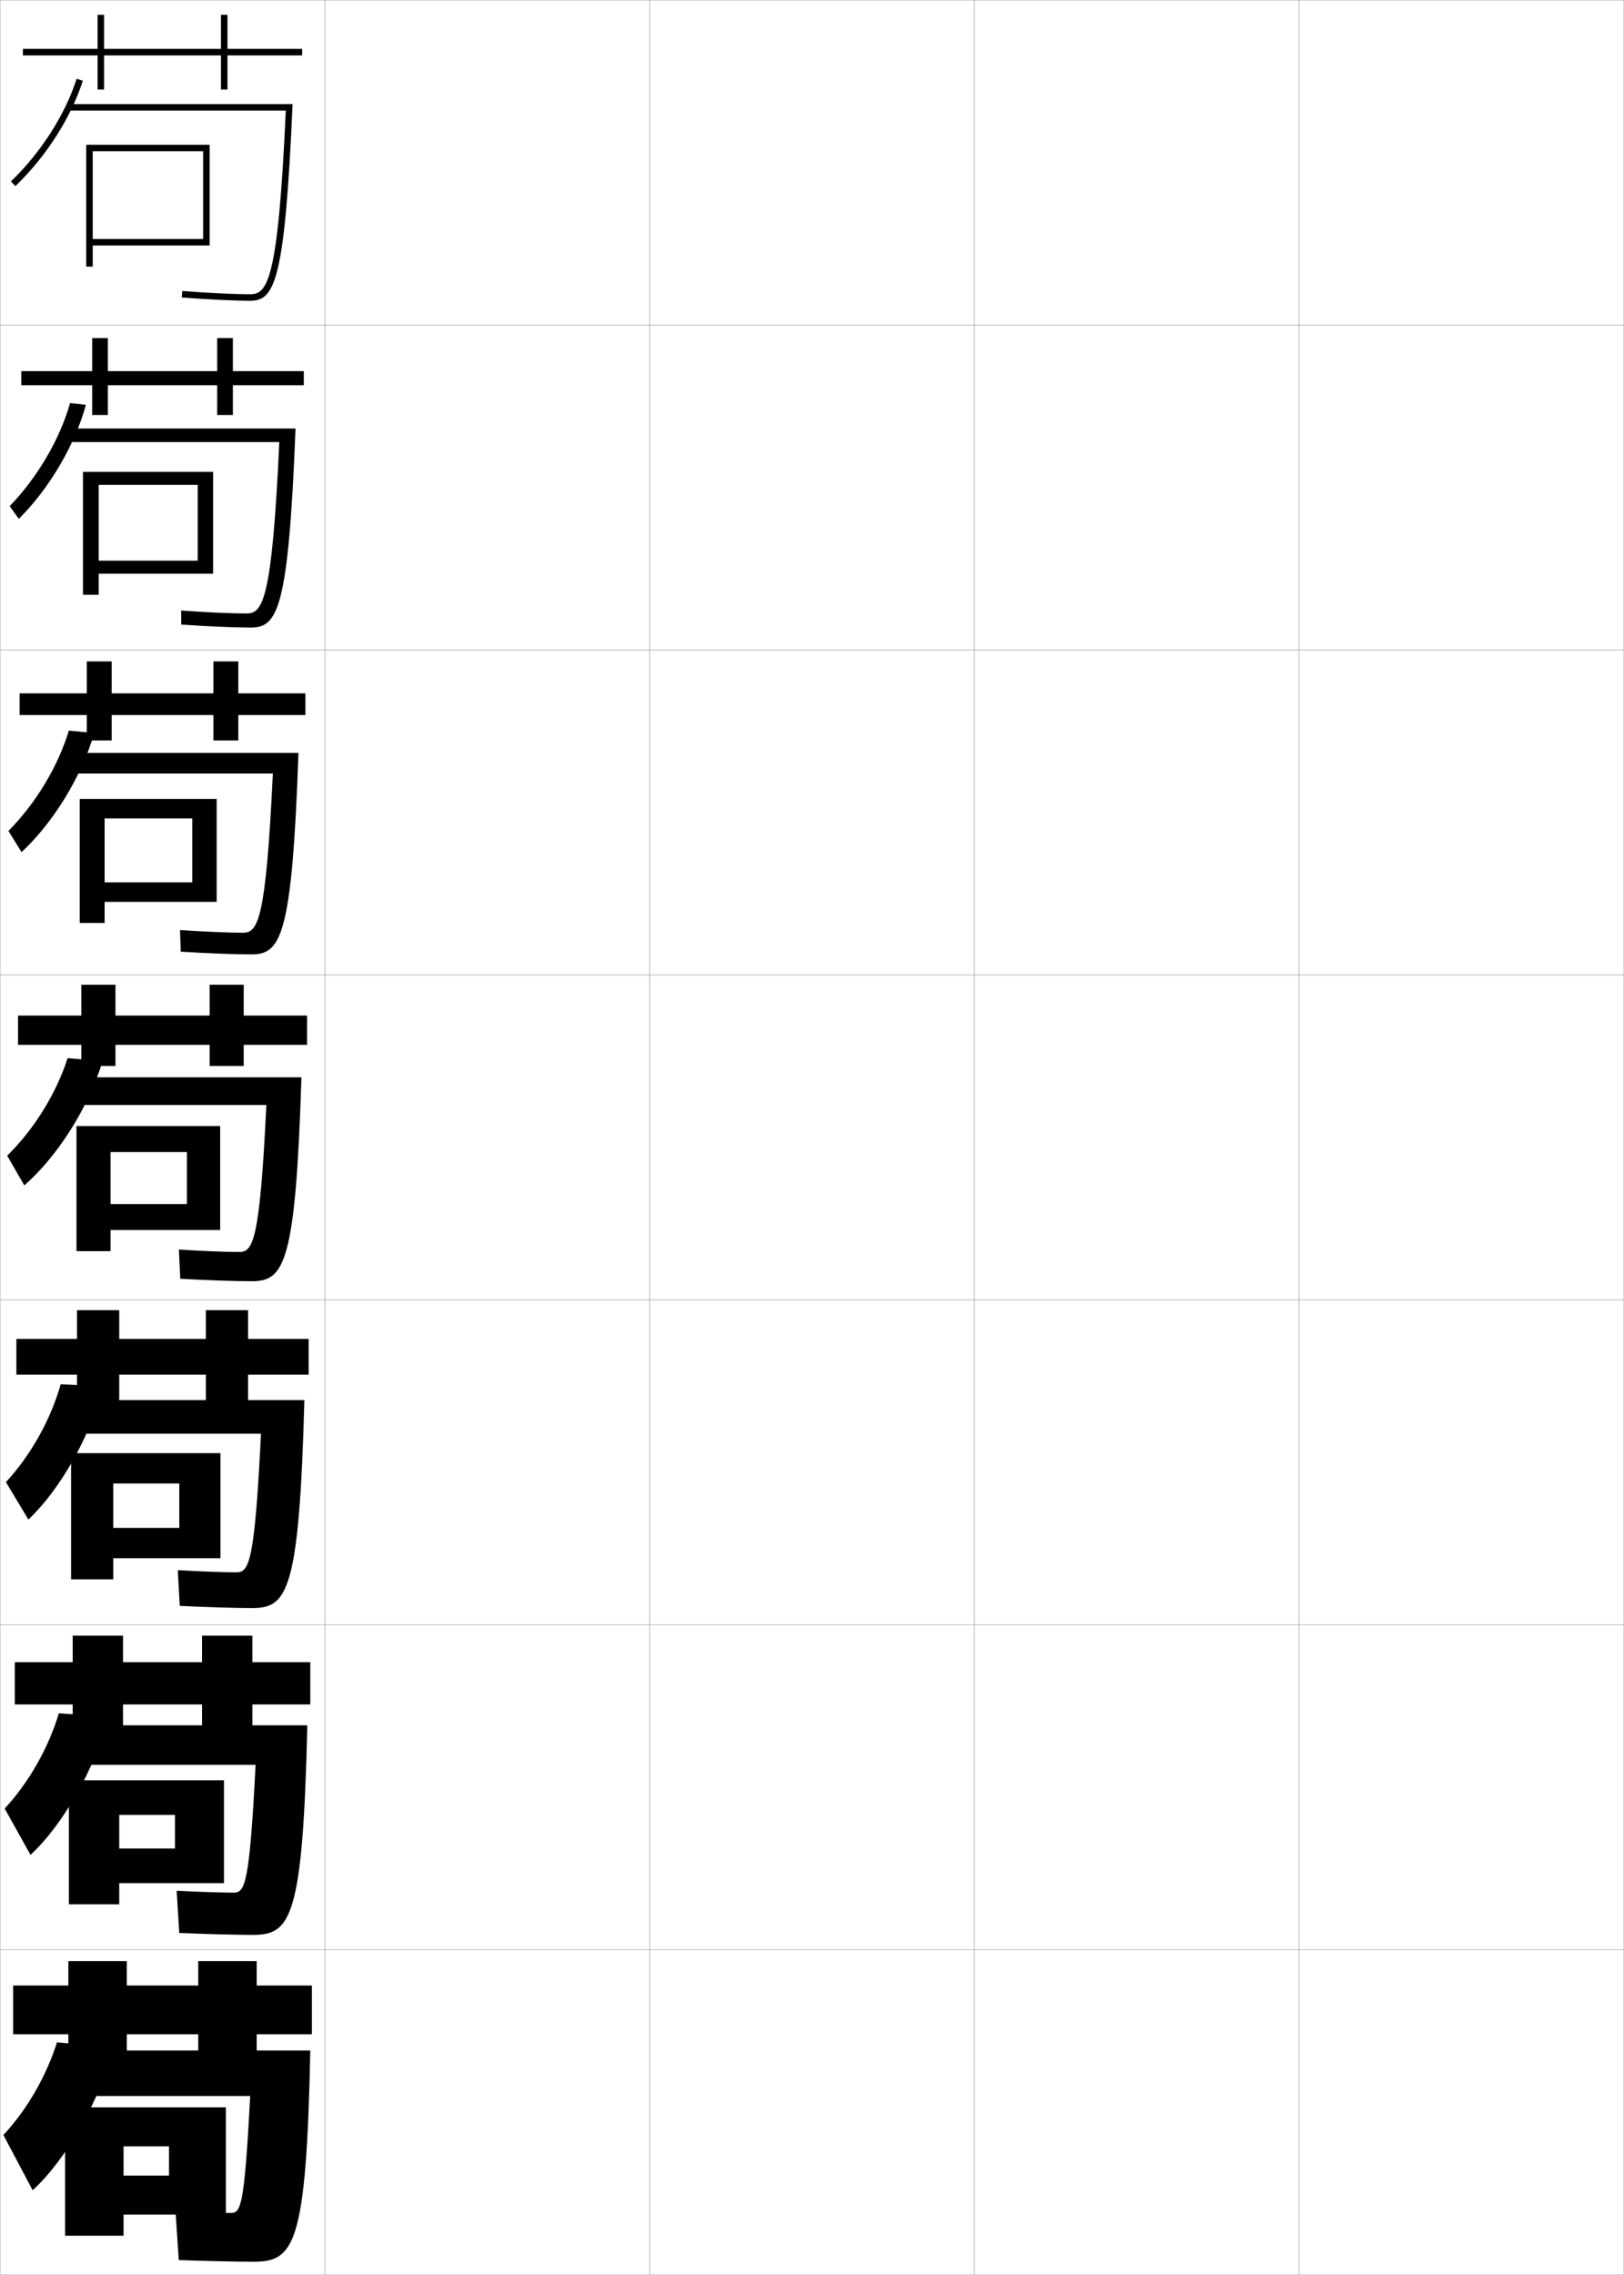 <?xml version="1.0" encoding="utf-8"?>
<!-- Generator: Adobe Illustrator 11 Build 225, SVG Export Plug-In . SVG Version: 6.0.0 Build 78)  -->
<!DOCTYPE svg PUBLIC "-//W3C//DTD SVG 1.0//EN"    "http://www.w3.org/TR/2001/REC-SVG-20010904/DTD/svg10.dtd">
<svg  xmlns="http://www.w3.org/2000/svg" xmlns:xlink="http://www.w3.org/1999/xlink" xmlns:a="http://ns.adobe.com/AdobeSVGViewerExtensions/3.0/"
	 width="500.1" height="700.1" viewBox="0 0 500.1 700.1"
	 overflow="visible" enable-background="new 0 0 500.1 700.1" xml:space="preserve">
		<g id="glyphs">
			<g>
				<rect x="0.05" y="0.05" fill="none" stroke="#999999" stroke-width="0.1" width="100" height="100"/> 
				<rect x="0.05" y="100.05" fill="none" stroke="#999999" stroke-width="0.1" width="100" height="100"/> 
				<rect x="0.05" y="200.05" fill="none" stroke="#999999" stroke-width="0.1" width="100" height="100"/> 
				<rect x="0.05" y="300.05" fill="none" stroke="#999999" stroke-width="0.1" width="100" height="100"/> 
				<rect x="0.05" y="400.05" fill="none" stroke="#999999" stroke-width="0.1" width="100" height="100"/> 
				<rect x="0.05" y="500.05" fill="none" stroke="#999999" stroke-width="0.1" width="100" height="100"/> 
				<rect x="0.05" y="600.05" fill="none" stroke="#999999" stroke-width="0.1" width="100" height="100"/> 
				<rect x="100.05" y="0.05" fill="none" stroke="#999999" stroke-width="0.1" width="100" height="100"/> 
				<rect x="100.05" y="100.05" fill="none" stroke="#999999" stroke-width="0.1" width="100" height="100"/> 
				<rect x="100.05" y="200.05" fill="none" stroke="#999999" stroke-width="0.1" width="100" height="100"/> 
				<rect x="100.05" y="300.05" fill="none" stroke="#999999" stroke-width="0.1" width="100" height="100"/> 
				<rect x="100.05" y="400.05" fill="none" stroke="#999999" stroke-width="0.1" width="100" height="100"/> 
				<rect x="100.05" y="500.05" fill="none" stroke="#999999" stroke-width="0.1" width="100" height="100"/> 
				<rect x="100.05" y="600.05" fill="none" stroke="#999999" stroke-width="0.1" width="100" height="100"/> 
				<rect x="200.05" y="0.05" fill="none" stroke="#999999" stroke-width="0.1" width="100" height="100"/> 
				<rect x="200.05" y="100.05" fill="none" stroke="#999999" stroke-width="0.1" width="100" height="100"/> 
				<rect x="200.05" y="200.05" fill="none" stroke="#999999" stroke-width="0.1" width="100" height="100"/> 
				<rect x="200.05" y="300.05" fill="none" stroke="#999999" stroke-width="0.1" width="100" height="100"/> 
				<rect x="200.05" y="400.05" fill="none" stroke="#999999" stroke-width="0.1" width="100" height="100"/> 
				<rect x="200.05" y="500.05" fill="none" stroke="#999999" stroke-width="0.1" width="100" height="100"/> 
				<rect x="200.05" y="600.05" fill="none" stroke="#999999" stroke-width="0.1" width="100" height="100"/> 
				<rect x="300.05" y="0.05" fill="none" stroke="#999999" stroke-width="0.1" width="100" height="100"/> 
				<rect x="300.05" y="100.05" fill="none" stroke="#999999" stroke-width="0.1" width="100" height="100"/> 
				<rect x="300.05" y="200.05" fill="none" stroke="#999999" stroke-width="0.1" width="100" height="100"/> 
				<rect x="300.05" y="300.05" fill="none" stroke="#999999" stroke-width="0.1" width="100" height="100"/> 
				<rect x="300.05" y="400.05" fill="none" stroke="#999999" stroke-width="0.1" width="100" height="100"/> 
				<rect x="300.05" y="500.05" fill="none" stroke="#999999" stroke-width="0.1" width="100" height="100"/> 
				<rect x="300.05" y="600.05" fill="none" stroke="#999999" stroke-width="0.1" width="100" height="100"/> 
				<rect x="400.05" y="0.05" fill="none" stroke="#999999" stroke-width="0.1" width="100" height="100"/> 
				<rect x="400.05" y="100.05" fill="none" stroke="#999999" stroke-width="0.1" width="100" height="100"/> 
				<rect x="400.05" y="200.05" fill="none" stroke="#999999" stroke-width="0.1" width="100" height="100"/> 
				<rect x="400.05" y="300.05" fill="none" stroke="#999999" stroke-width="0.1" width="100" height="100"/> 
				<rect x="400.05" y="400.05" fill="none" stroke="#999999" stroke-width="0.1" width="100" height="100"/> 
				<rect x="400.05" y="500.05" fill="none" stroke="#999999" stroke-width="0.1" width="100" height="100"/> 
				<rect x="400.05" y="600.05" fill="none" stroke="#999999" stroke-width="0.1" width="100" height="100"/> 
			</g>
			<g>
				<polygon points="93.05,15.05 70.05,15.05 70.05,4.55 68.05,4.55 
					68.05,15.05 32.05,15.05 32.05,4.55 30.05,4.55 30.05,15.05 
					7.05,15.05 7.05,17.05 30.05,17.05 30.05,27.55 32.05,27.55 
					32.05,17.05 68.05,17.05 68.05,27.55 70.05,27.55 70.05,17.05 
					93.05,17.05 "/>
				<polygon points="6.549,114.216 6.549,118.549 28.383,118.549 28.383,127.716 
					33.216,127.716 33.216,118.549 66.883,118.549 66.883,127.716 71.716,127.716 
					71.716,118.549 93.55,118.549 93.55,114.216 71.716,114.216 71.716,104.049 
					66.883,104.049 66.883,114.216 33.216,114.216 33.216,104.049 28.383,104.049 
					28.383,114.216 "/>
				<polygon points="6.05,213.383 6.05,220.05 26.717,220.05 26.717,227.883 
					34.383,227.883 34.383,220.05 65.716,220.05 65.716,227.883 73.383,227.883 
					73.383,220.05 94.05,220.05 94.05,213.383 73.383,213.383 73.383,203.55 
					65.716,203.55 65.716,213.383 34.383,213.383 34.383,203.55 26.717,203.55 
					26.717,213.383 "/>
				<polygon points="5.55,312.55 5.55,321.55 25.05,321.55 25.05,328.05 
					35.55,328.05 35.55,321.55 64.55,321.55 64.55,328.05 75.05,328.05 
					75.05,321.55 94.55,321.55 94.55,312.55 75.05,312.55 75.05,303.05 
					64.55,303.05 64.55,312.55 35.55,312.55 35.55,303.05 25.05,303.05 
					25.05,312.55 "/>
			</g>
			<g>
				<polygon points="5.049,412.05 5.049,423.05 23.716,423.05 23.716,431.55 
					36.716,431.55 36.716,423.05 63.383,423.05 63.383,431.55 76.383,431.55 
					76.383,423.05 95.05,423.05 95.05,412.05 76.383,412.05 76.383,403.216 
					63.383,403.216 63.383,412.05 36.716,412.05 36.716,403.216 23.716,403.216 
					23.716,412.05 "/>
				<polygon points="4.55,511.55 4.55,524.55 22.383,524.55 22.383,532.8 
					37.883,532.8 37.883,524.55 62.216,524.55 62.216,532.8 77.716,532.8 
					77.716,524.55 95.55,524.55 95.55,511.55 77.716,511.55 77.716,503.383 
					62.216,503.383 62.216,511.55 37.883,511.55 37.883,503.383 22.383,503.383 
					22.383,511.55 "/>
				<polygon points="96.05,611.05 79.05,611.05 79.05,603.55 61.05,603.55 
					61.05,611.05 39.05,611.05 39.05,603.55 21.05,603.55 21.05,611.05 
					4.05,611.05 4.05,626.05 21.05,626.05 21.05,634.05 39.05,634.05 
					39.05,626.05 61.05,626.05 61.05,634.05 79.05,634.05 79.05,626.05 
					96.05,626.05 "/>
			</g>
			<polygon points="62.55,73.55 28.55,73.55 28.55,75.55 64.55,75.55 
				64.55,44.55 26.55,44.55 26.55,82.05 28.55,82.05 28.55,46.55 
				62.55,46.55 "/>
			<g>
				<polygon points="60.883,172.549 30.383,172.549 30.383,176.55 65.633,176.55 
					65.633,145.216 25.549,145.216 25.549,183.05 30.383,183.05 30.383,149.216 
					60.883,149.216 "/>
				<polygon points="59.216,271.55 32.216,271.55 32.216,277.55 66.716,277.55 
					66.716,245.883 24.55,245.883 24.55,284.05 32.216,284.05 32.216,251.883 
					59.216,251.883 "/>
				<polygon points="57.55,370.55 34.05,370.55 34.05,378.55 67.8,378.55 
					67.8,346.55 23.55,346.55 23.55,385.05 34.05,385.05 34.05,354.55 
					57.55,354.55 "/>
			</g>
			<polygon points="55.216,470.216 34.883,470.216 34.883,479.55 67.883,479.55 
				67.883,447.216 21.883,447.216 21.883,486.05 34.883,486.05 34.883,456.55 
				55.216,456.55 "/>
			<polygon points="53.883,568.883 36.716,568.883 36.716,579.55 68.966,579.55 
				68.966,547.883 21.216,547.883 21.216,586.05 36.716,586.05 36.716,558.55 
				53.883,558.55 "/>
			<polygon points="52.05,669.55 38.05,669.55 38.05,681.55 69.55,681.55 
				69.55,648.55 20.05,648.55 20.05,688.05 38.05,688.05 38.05,660.55 
				52.05,660.55 "/>
			<g>
				<path d="M3.358,55.827l1.383,1.445c9.387-8.973,17.148-21.092,20.762-32.419
					l-1.906-0.607C20.081,35.269,12.516,47.074,3.358,55.827z"/>
				<path d="M21.55,32.05v2h66.454c-2.352,52.652-5.721,56.5-10.954,56.5
					c-5.027,0-12.85-0.373-20.923-0.997l-0.154,1.994
					c8.122,0.628,16.001,1.003,21.077,1.003c7.416,0,10.672-5.472,13.045-60.5H21.55z"
					/>
			</g>
			<g>
				<g>
					<path d="M5.793,159.688c9.306-9.241,17.229-22.605,20.662-35.096l-4.879-0.549
						c-3.131,11.096-10.006,22.838-18.598,31.732L5.793,159.688z"/>
					<path d="M86.011,136.05c-2.238,49.05-5.185,52.75-10.077,52.75
						c-4.752,0-12.369-0.34-20.153-0.914l0.038,4.328
						c8.228,0.575,16.322,0.92,21.397,0.92c8.254,0,11.613-5.385,13.788-61.25
						H22.216v4.167H86.011z"/>
				</g>
				<g>
					<path d="M6.638,262.247c9.701-9.014,18.478-23.196,22.382-36.658l-7.818-0.745
						c-3.324,10.994-10.117,22.304-18.601,30.88L6.638,262.247z"/>
					<path d="M84.019,238.05c-2.126,45.447-4.65,49-9.199,49
						c-4.477,0-11.888-0.308-19.385-0.831l0.23,6.662
						c8.333,0.521,16.642,0.836,21.718,0.836c9.091,0,12.553-5.298,14.529-62
						H22.883v6.333H84.019z"/>
				</g>
				<g>
					<path d="M7.482,364.807c10.096-8.787,19.726-23.787,24.102-38.221l-10.759-0.941
						c-3.518,10.893-10.229,21.77-18.604,30.028L7.482,364.807z"/>
					<path d="M82.026,340.05c-2.014,41.845-4.115,45.25-8.322,45.25
						c-4.201,0-11.407-0.274-18.615-0.748l0.422,8.996
						c8.438,0.467,16.963,0.752,22.039,0.752c9.929,0,13.493-5.21,15.271-62.75
						H23.55v8.5H82.026z"/>
				</g>
			</g>
			<g>
				<g>
					<path d="M8.744,467.653c9.759-9.236,19.106-25.574,22.985-40.975l-13.037-0.673
						c-3.071,10.841-9.122,21.725-16.861,30.126L8.744,467.653z"/>
					<path d="M77.716,494.883c10.765,0,14.432-5.077,16.014-64H24.049v10.334h56.318
						c-1.945,39.845-3.718,42.666-7.548,42.666c-3.978,0-11.067-0.25-18.077-0.665
						l0.614,10.997C63.9,494.628,72.64,494.883,77.716,494.883z"/>
				</g>
				<g>
					<path d="M9.396,570.852c9.896-9.166,19.809-26.338,23.993-42.487l-15.269-1.086
						c-3.19,10.617-9.145,21.182-16.681,29.312L9.396,570.852z"/>
					<path d="M77.883,595.466c11.601,0,15.37-4.943,16.757-64.5h-70.09v12.168h54.159
						c-1.877,37.094-3.32,39.332-6.774,39.332c-3.755,0-10.727-0.226-17.539-0.582
						l0.807,12.998C63.852,595.241,72.807,595.466,77.883,595.466z"/>
				</g>
				<g>
					<path d="M10.05,674.05c10.033-9.096,20.51-27.102,25-44l-17.5-1.5
						c-3.309,10.396-9.166,20.64-16.5,28.5L10.05,674.05z"/>
					<path d="M78.05,696.05c12.437,0,16.309-4.812,17.5-65h-70.5v14h52
						c-1.809,34.345-2.923,36-6,36c-3.531,0-10.387-0.202-17-0.5l1,15
						C63.804,695.854,72.974,696.05,78.05,696.05z"/>
				</g>
			</g>
		</g>
	</svg>

